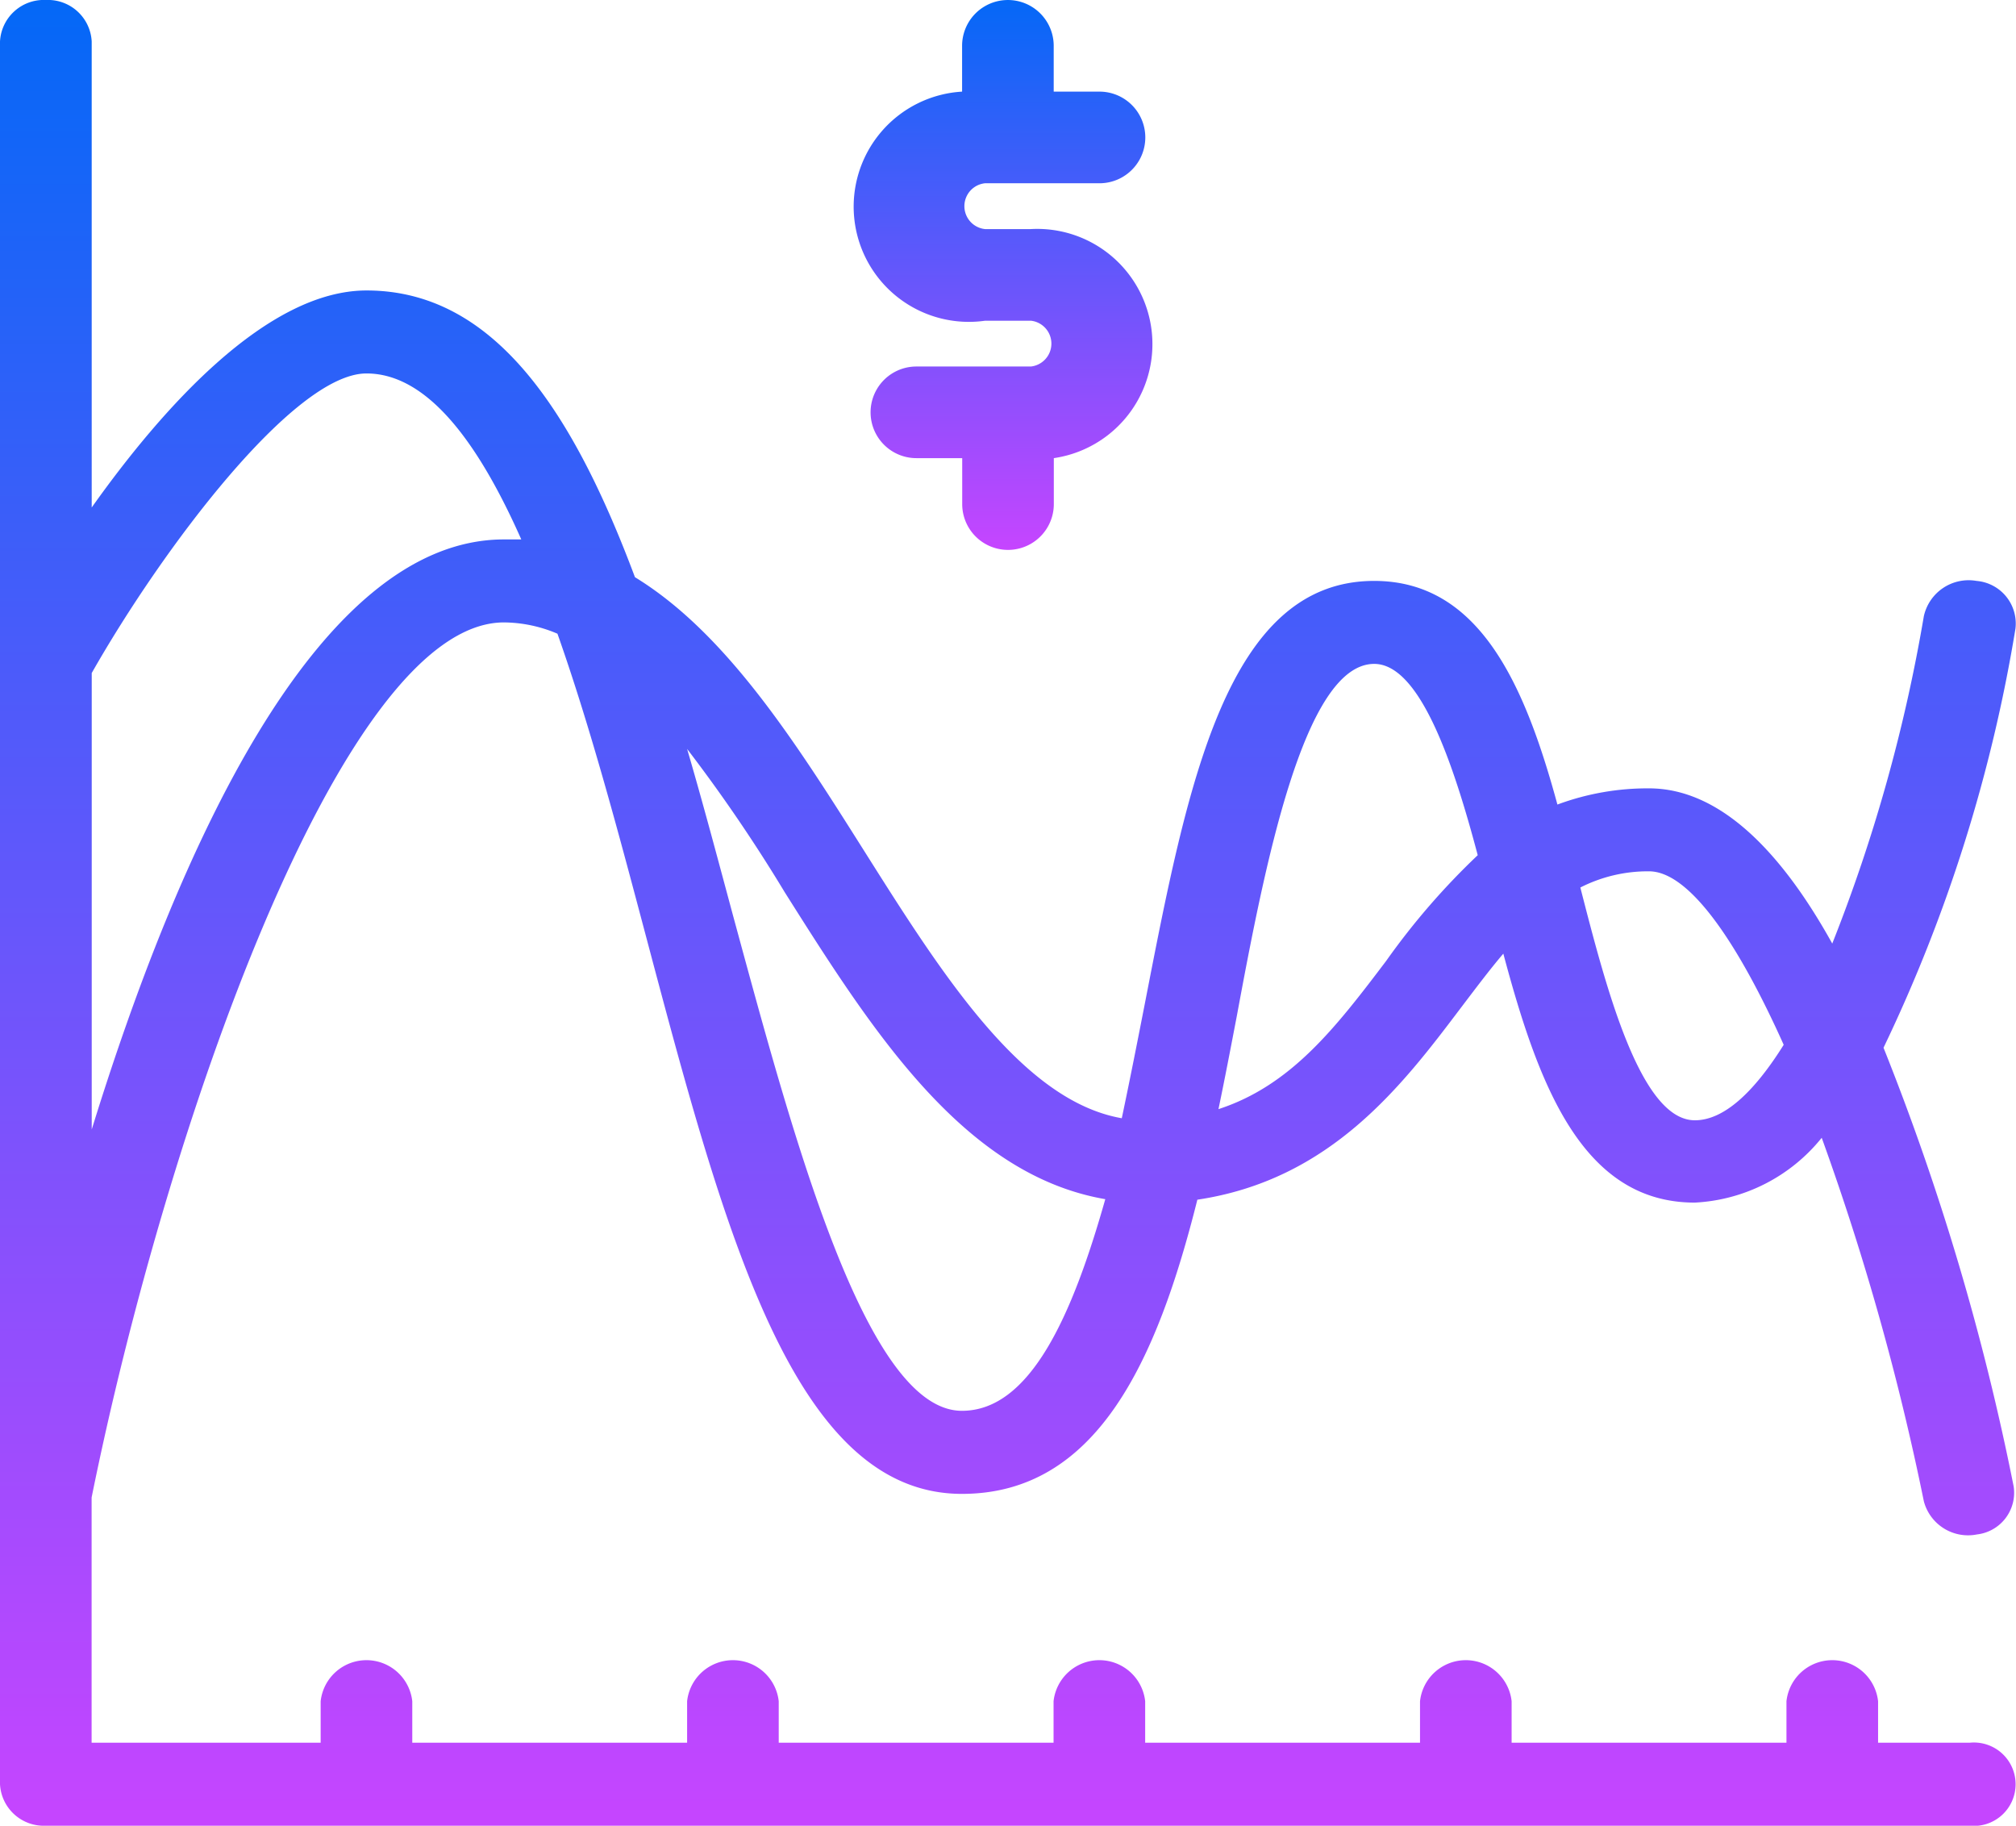 <svg xmlns="http://www.w3.org/2000/svg" xmlns:xlink="http://www.w3.org/1999/xlink" width="70" height="63.383" viewBox="0 0 70 63.383">
  <defs>
    <linearGradient id="linear-gradient" x1="0.5" x2="0.5" y2="1" gradientUnits="objectBoundingBox">
      <stop offset="0" stop-color="#0468f7"/>
      <stop offset="1" stop-color="#c645ff"/>
    </linearGradient>
  </defs>
  <g id="Line" transform="translate(385 43.823)">
    <path id="Path_8991" data-name="Path 8991" d="M70.392,62.5H67.211V61.061a1.6,1.6,0,0,0-3.181,0V62.5H54.487V61.061a1.6,1.6,0,0,0-3.181,0V62.5H41.763V61.061a1.6,1.6,0,0,0-3.181,0V62.5H29.039V61.061a1.6,1.6,0,0,0-3.181,0V62.5H16.315V61.061a1.6,1.6,0,0,0-3.181,0V62.5H5.181V53.988C7.742,41.326,13.849,23.608,19.5,23.608A4.806,4.806,0,0,1,21.356,24c1.161,3.284,2.147,7.015,3.054,10.429,2.767,10.429,5.153,19.433,10.99,19.433,4.66,0,6.76-4.566,8.175-10.213,4.628-.691,7.11-3.961,9.145-6.655.525-.691,1-1.325,1.479-1.887,1.209,4.523,2.72,8.643,6.648,8.643A6.048,6.048,0,0,0,65.254,41.5,89.839,89.839,0,0,1,68.8,54.118a1.587,1.587,0,0,0,1.845,1.152A1.457,1.457,0,0,0,71.918,53.6,86.488,86.488,0,0,0,67.4,38.373a53.63,53.63,0,0,0,4.581-14.549,1.485,1.485,0,0,0-1.352-1.657A1.593,1.593,0,0,0,68.8,23.392,56.325,56.325,0,0,1,65.62,34.757c-1.75-3.155-3.881-5.388-6.362-5.388a8.992,8.992,0,0,0-3.181.562c-1.129-4.149-2.7-7.764-6.362-7.764-5.137,0-6.489,7.1-7.953,14.621-.254,1.3-.525,2.679-.811,4.033C37.484,40.217,34.7,35.809,32,31.531c-2.354-3.731-4.772-7.548-7.953-9.493-2.179-5.82-4.915-9.954-9.32-9.954-3.435,0-7.046,4.019-9.543,7.534V3.441A1.521,1.521,0,0,0,3.591,2,1.521,1.521,0,0,0,2,3.441v60.5a1.521,1.521,0,0,0,1.591,1.441h66.8a1.448,1.448,0,1,0,0-2.881Zm-6.457-24.23c-1.018,1.628-2.068,2.622-3.086,2.622-1.893,0-3.086-4.61-3.976-8.081a5.164,5.164,0,0,1,2.386-.562C60.642,32.251,62.312,34.657,63.934,38.272ZM49.715,25.048c1.59,0,2.752,3.457,3.595,6.641a24.852,24.852,0,0,0-3.181,3.673c-1.734,2.29-3.292,4.322-5.821,5.143.223-1.066.429-2.146.636-3.227C45.9,32.121,47.266,25.048,49.715,25.048Zm-20.47,7.923c3.054,4.84,6.219,9.81,11.133,10.66-1.145,4.048-2.608,7.347-4.978,7.347-3.34,0-5.869-9.551-7.953-17.214C26.923,31.819,26.414,29.9,25.858,28A54.685,54.685,0,0,1,29.245,32.971ZM14.724,14.965c2.115,0,3.881,2.391,5.376,5.762h-.6c-6.569,0-11.388,11.02-14.315,20.484V25.365C7.614,21.087,12.2,14.965,14.724,14.965Z" transform="translate(-387 -45.823)" fill="url(#linear-gradient)"/>
    <path id="Path_8992" data-name="Path 8992" d="M25.722,14.724H21.746a1.59,1.59,0,1,0,0,3.181h1.591V19.5a1.59,1.59,0,1,0,3.181,0V17.905a4,4,0,0,0-.8-7.952h-1.59a.8.8,0,0,1,0-1.591h3.976a1.59,1.59,0,1,0,0-3.181h-1.59V3.591a1.59,1.59,0,1,0-3.181,0V5.181a4,4,0,1,0,.8,7.953h1.59a.8.8,0,0,1,0,1.59Z" transform="translate(-374.927 -45.823)" fill="url(#linear-gradient)"/>
  </g>
</svg>
